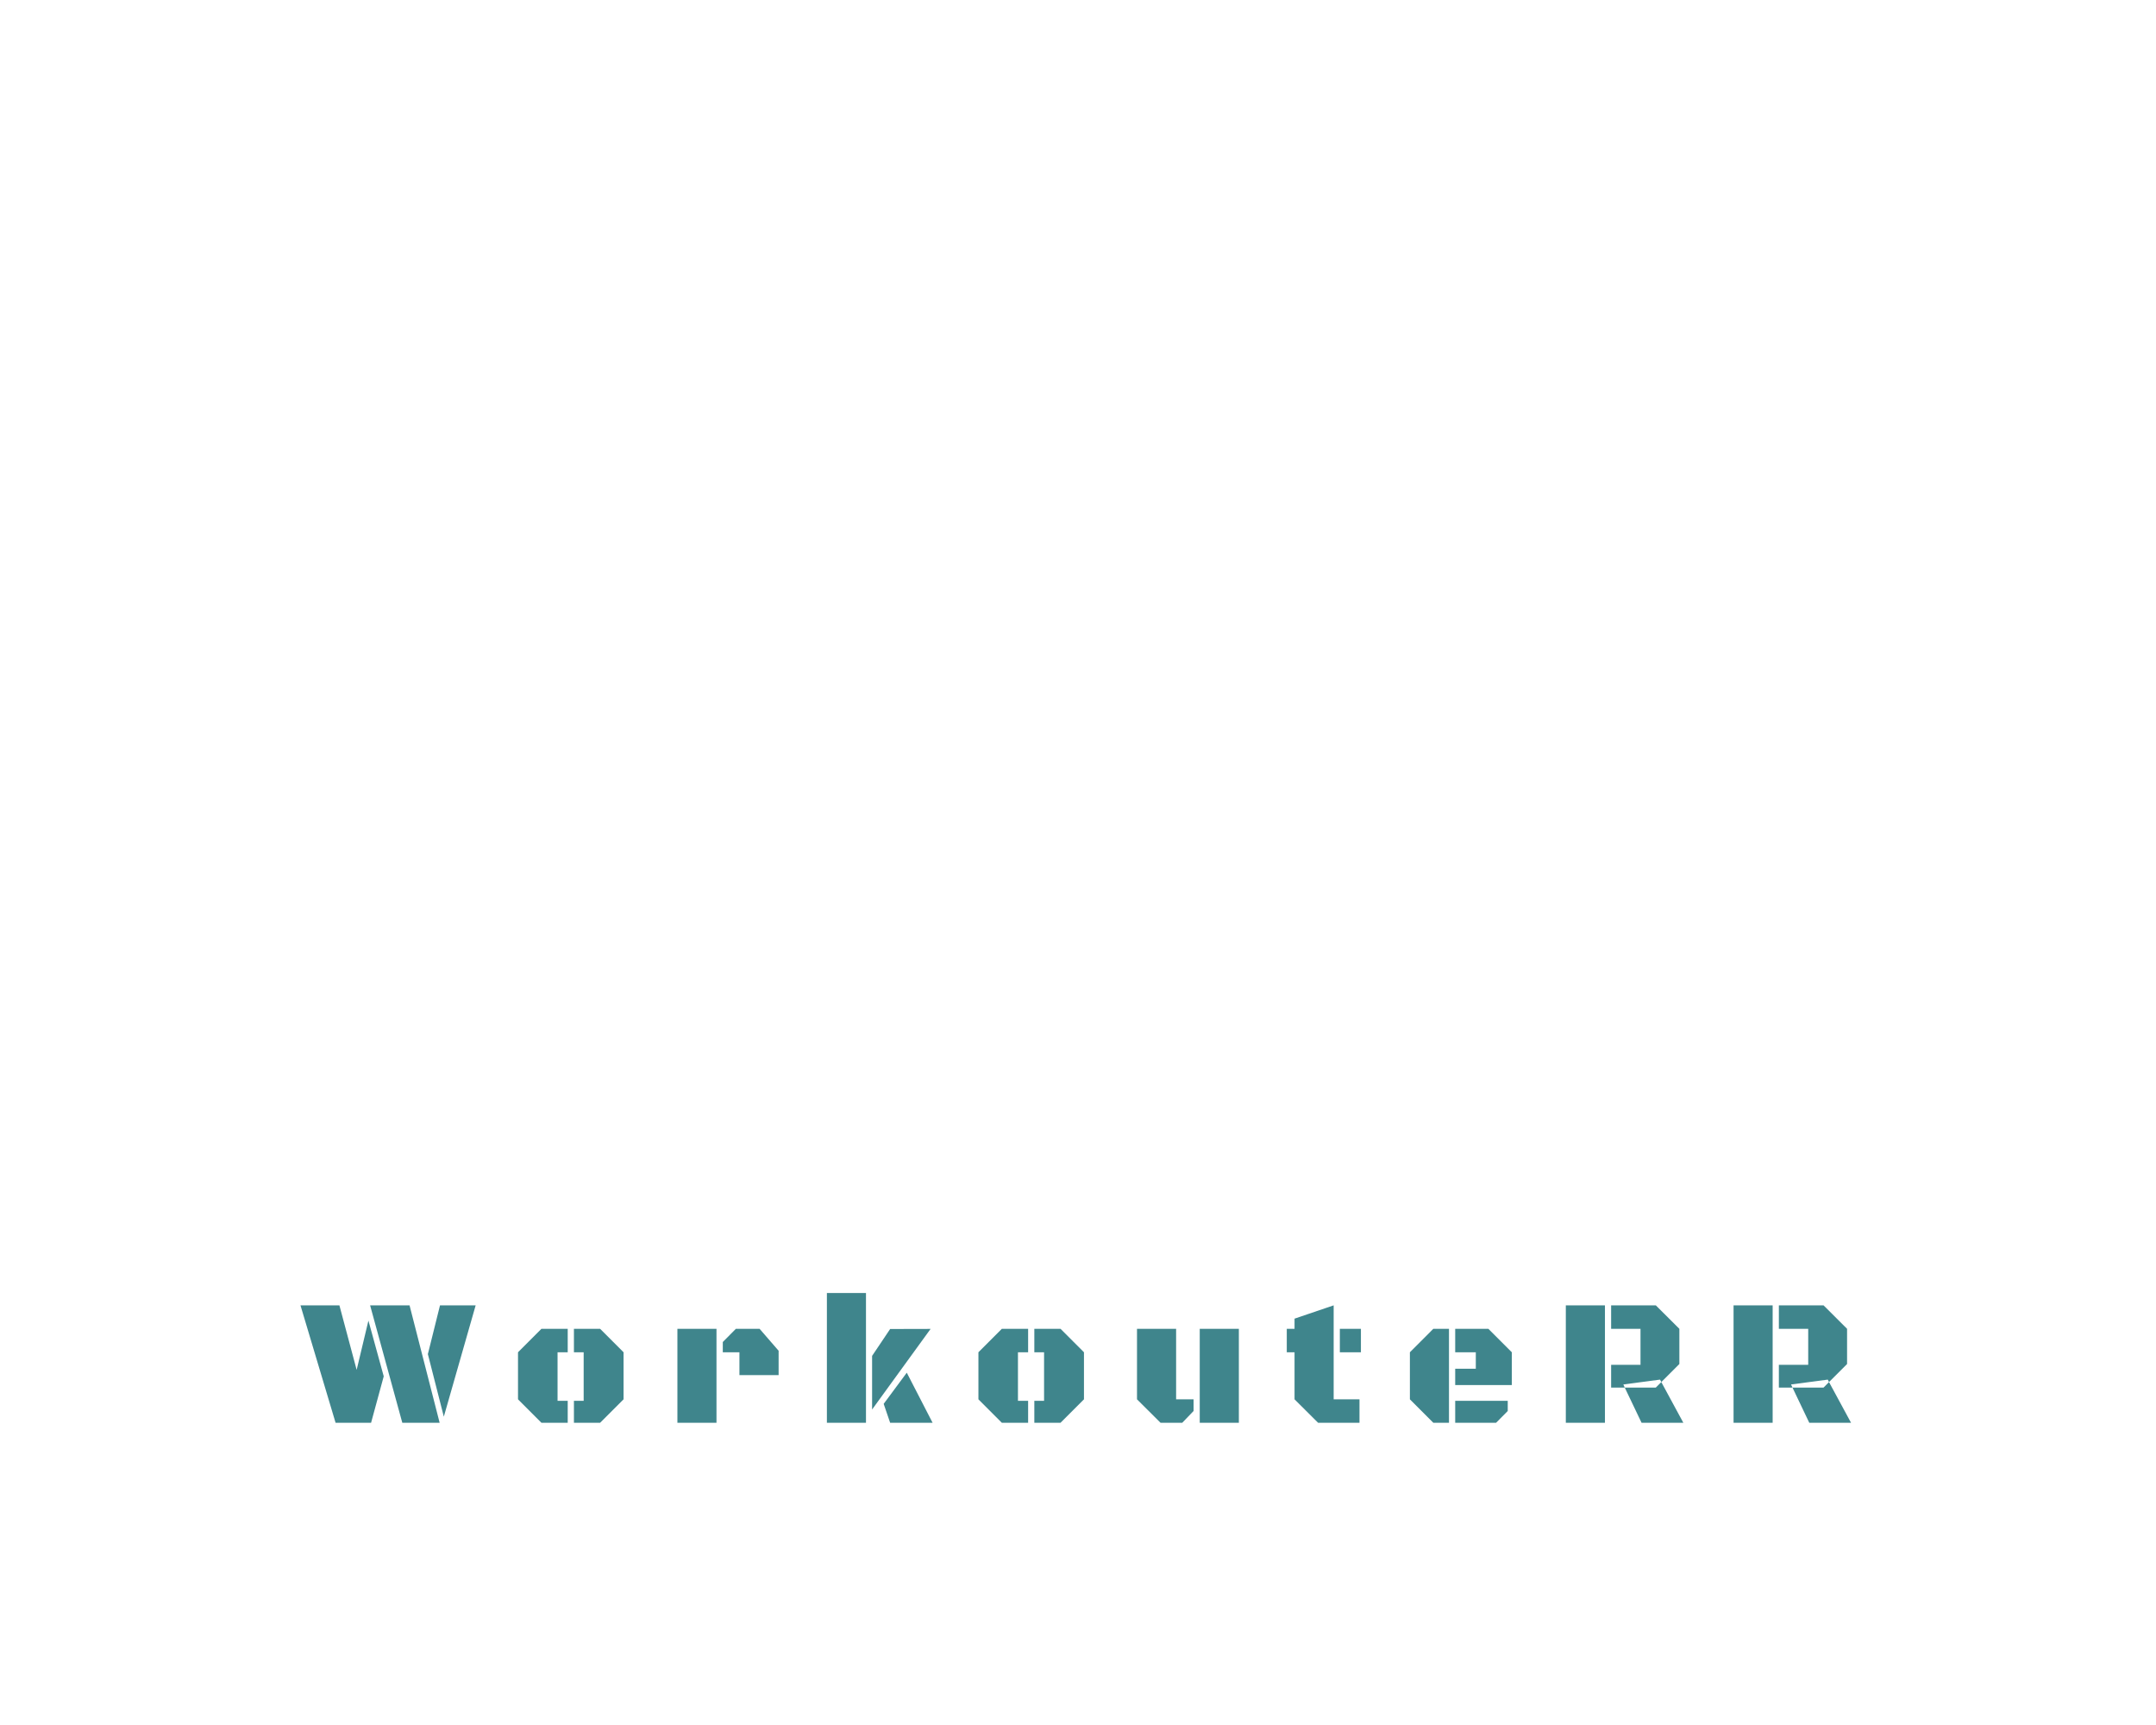 <?xml version="1.0" encoding="UTF-8" standalone="no" ?>
<!DOCTYPE svg PUBLIC "-//W3C//DTD SVG 1.1//EN" "http://www.w3.org/Graphics/SVG/1.1/DTD/svg11.dtd">
<svg xmlns="http://www.w3.org/2000/svg" xmlns:xlink="http://www.w3.org/1999/xlink" version="1.1" width="1280" height="1024" viewBox="0 0 1280 1024" xml:space="preserve">
<desc>Created with Fabric.js 4.4.0</desc>
<defs>
</defs>
<g transform="matrix(1 0 0 1 640 512)" id="background-logo"  >
<rect style="stroke: none; stroke-width: 0; stroke-dasharray: none; stroke-linecap: butt; stroke-dashoffset: 0; stroke-linejoin: miter; stroke-miterlimit: 4; fill: rgb(255,255,255); fill-opacity: 0; fill-rule: nonzero; opacity: 1;"  paint-order="stroke"  x="-640" y="-512" rx="0" ry="0" width="1280" height="1024" />
</g>
<g transform="matrix(1.921 0 0 1.921 638.673 806.071)" id="text-logo"  >
<g style=""  paint-order="stroke"   >
		<g transform="matrix(1 0 0 1 0 0)" id="text-logo-path-0"  >
<path style="stroke: none; stroke-width: 0; stroke-dasharray: none; stroke-linecap: butt; stroke-dashoffset: 0; stroke-linejoin: miter; stroke-miterlimit: 4; fill: rgb(63,133,140); fill-rule: nonzero; opacity: 1;"  paint-order="stroke"  transform=" translate(-238.895, 20.055)" d="M 10.14 0 L -0.71 -36.29 L 11.32 -36.29 L 16.65 -16.35 L 20.29 -31.58 L 25.02 -14.36 L 21.11 0 L 10.14 0 Z M 30.76 0 L 20.81 -36.29 L 33 -36.29 L 42.3 0 L 30.76 0 Z M 43.59 -1.89 L 38.66 -21.22 L 42.41 -36.29 L 53.43 -36.29 L 43.59 -1.89 Z M 73.76 0 L 66.52 -7.25 L 66.52 -21.79 L 73.76 -29.04 L 81.88 -29.04 L 81.88 -21.79 L 78.74 -21.79 L 78.74 -6.78 L 81.88 -6.78 L 81.88 0 L 73.76 0 Z M 91.89 0 L 83.8 0 L 83.8 -6.78 L 86.81 -6.78 L 86.81 -21.79 L 83.8 -21.79 L 83.8 -29.04 L 91.89 -29.04 L 99.14 -21.79 L 99.14 -7.25 L 91.89 0 Z M 127.86 0 L 115.78 0 L 115.78 -29.04 L 127.86 -29.04 L 127.86 0 Z M 134.95 -21.79 L 129.81 -21.79 L 129.81 -24.96 L 133.85 -29.04 L 141.18 -29.04 L 147.06 -22.26 L 147.06 -14.74 L 134.95 -14.74 L 134.95 -21.79 Z M 174.06 0 L 161.98 0 L 161.98 -40.11 L 174.06 -40.11 L 174.06 0 Z M 194.03 -29.01 L 175.95 -4.1 L 175.95 -20.67 L 181.53 -28.98 L 194.03 -29.01 Z M 181.53 0 L 179.53 -5.85 L 186.67 -15.48 L 194.65 0 L 181.53 0 Z M 216.05 0 L 208.81 -7.25 L 208.81 -21.79 L 216.05 -29.04 L 224.17 -29.04 L 224.17 -21.79 L 221.03 -21.79 L 221.03 -6.78 L 224.17 -6.78 L 224.17 0 L 216.05 0 Z M 234.18 0 L 226.09 0 L 226.09 -6.78 L 229.1 -6.78 L 229.1 -21.79 L 226.09 -21.79 L 226.09 -29.04 L 234.18 -29.04 L 241.43 -21.79 L 241.43 -7.25 L 234.18 0 Z M 265.1 0 L 257.82 -7.25 L 257.82 -29.04 L 269.91 -29.04 L 269.91 -7.25 L 275.3 -7.25 L 275.3 -3.64 L 271.8 0 L 265.1 0 Z M 289.3 0 L 277.21 0 L 277.21 -29.04 L 289.3 -29.04 L 289.3 0 Z M 306.51 -21.79 L 304.11 -21.79 L 304.11 -29.04 L 306.51 -29.04 L 306.51 -32.18 L 318.6 -36.29 L 318.6 -7.25 L 326.58 -7.25 L 326.58 0 L 313.79 0 L 306.51 -7.25 L 306.51 -21.79 Z M 327.02 -21.79 L 320.51 -21.79 L 320.51 -29.04 L 327.02 -29.04 L 327.02 -21.79 Z M 349.4 0 L 342.16 -7.25 L 342.16 -21.79 L 349.4 -29.04 L 354.24 -29.04 L 354.24 0 L 349.4 0 Z M 368.79 0 L 356.16 0 L 356.16 -6.78 L 372.4 -6.78 L 372.4 -3.64 L 368.79 0 Z M 373.66 -11.65 L 356.16 -11.65 L 356.16 -16.71 L 362.53 -16.71 L 362.53 -21.79 L 356.16 -21.79 L 356.16 -29.04 L 366.41 -29.04 L 373.66 -21.79 L 373.66 -11.65 Z M 402.44 0 L 390.35 0 L 390.35 -36.29 L 402.44 -36.29 L 402.44 0 Z M 408.56 -10.88 L 404.35 -10.88 L 404.35 -17.91 L 413.43 -17.91 L 413.43 -29.04 L 404.35 -29.04 L 404.35 -36.29 L 418.16 -36.29 L 425.44 -29.04 L 425.44 -18.16 L 419.86 -12.58 L 419.47 -13.34 L 408.13 -11.84 L 408.56 -10.88 Z M 413.76 0 L 408.56 -10.88 L 418.16 -10.88 L 419.86 -12.58 L 426.67 0 L 413.76 0 Z M 454.27 0 L 442.19 0 L 442.19 -36.29 L 454.27 -36.29 L 454.27 0 Z M 460.4 -10.88 L 456.19 -10.88 L 456.19 -17.91 L 465.26 -17.91 L 465.26 -29.04 L 456.19 -29.04 L 456.19 -36.29 L 470 -36.29 L 477.27 -29.04 L 477.27 -18.16 L 471.69 -12.58 L 471.31 -13.34 L 459.96 -11.84 L 460.4 -10.88 Z M 465.59 0 L 460.4 -10.88 L 470 -10.88 L 471.69 -12.58 L 478.5 0 L 465.59 0 Z" stroke-linecap="round" />
</g>
</g>
</g>
</svg>